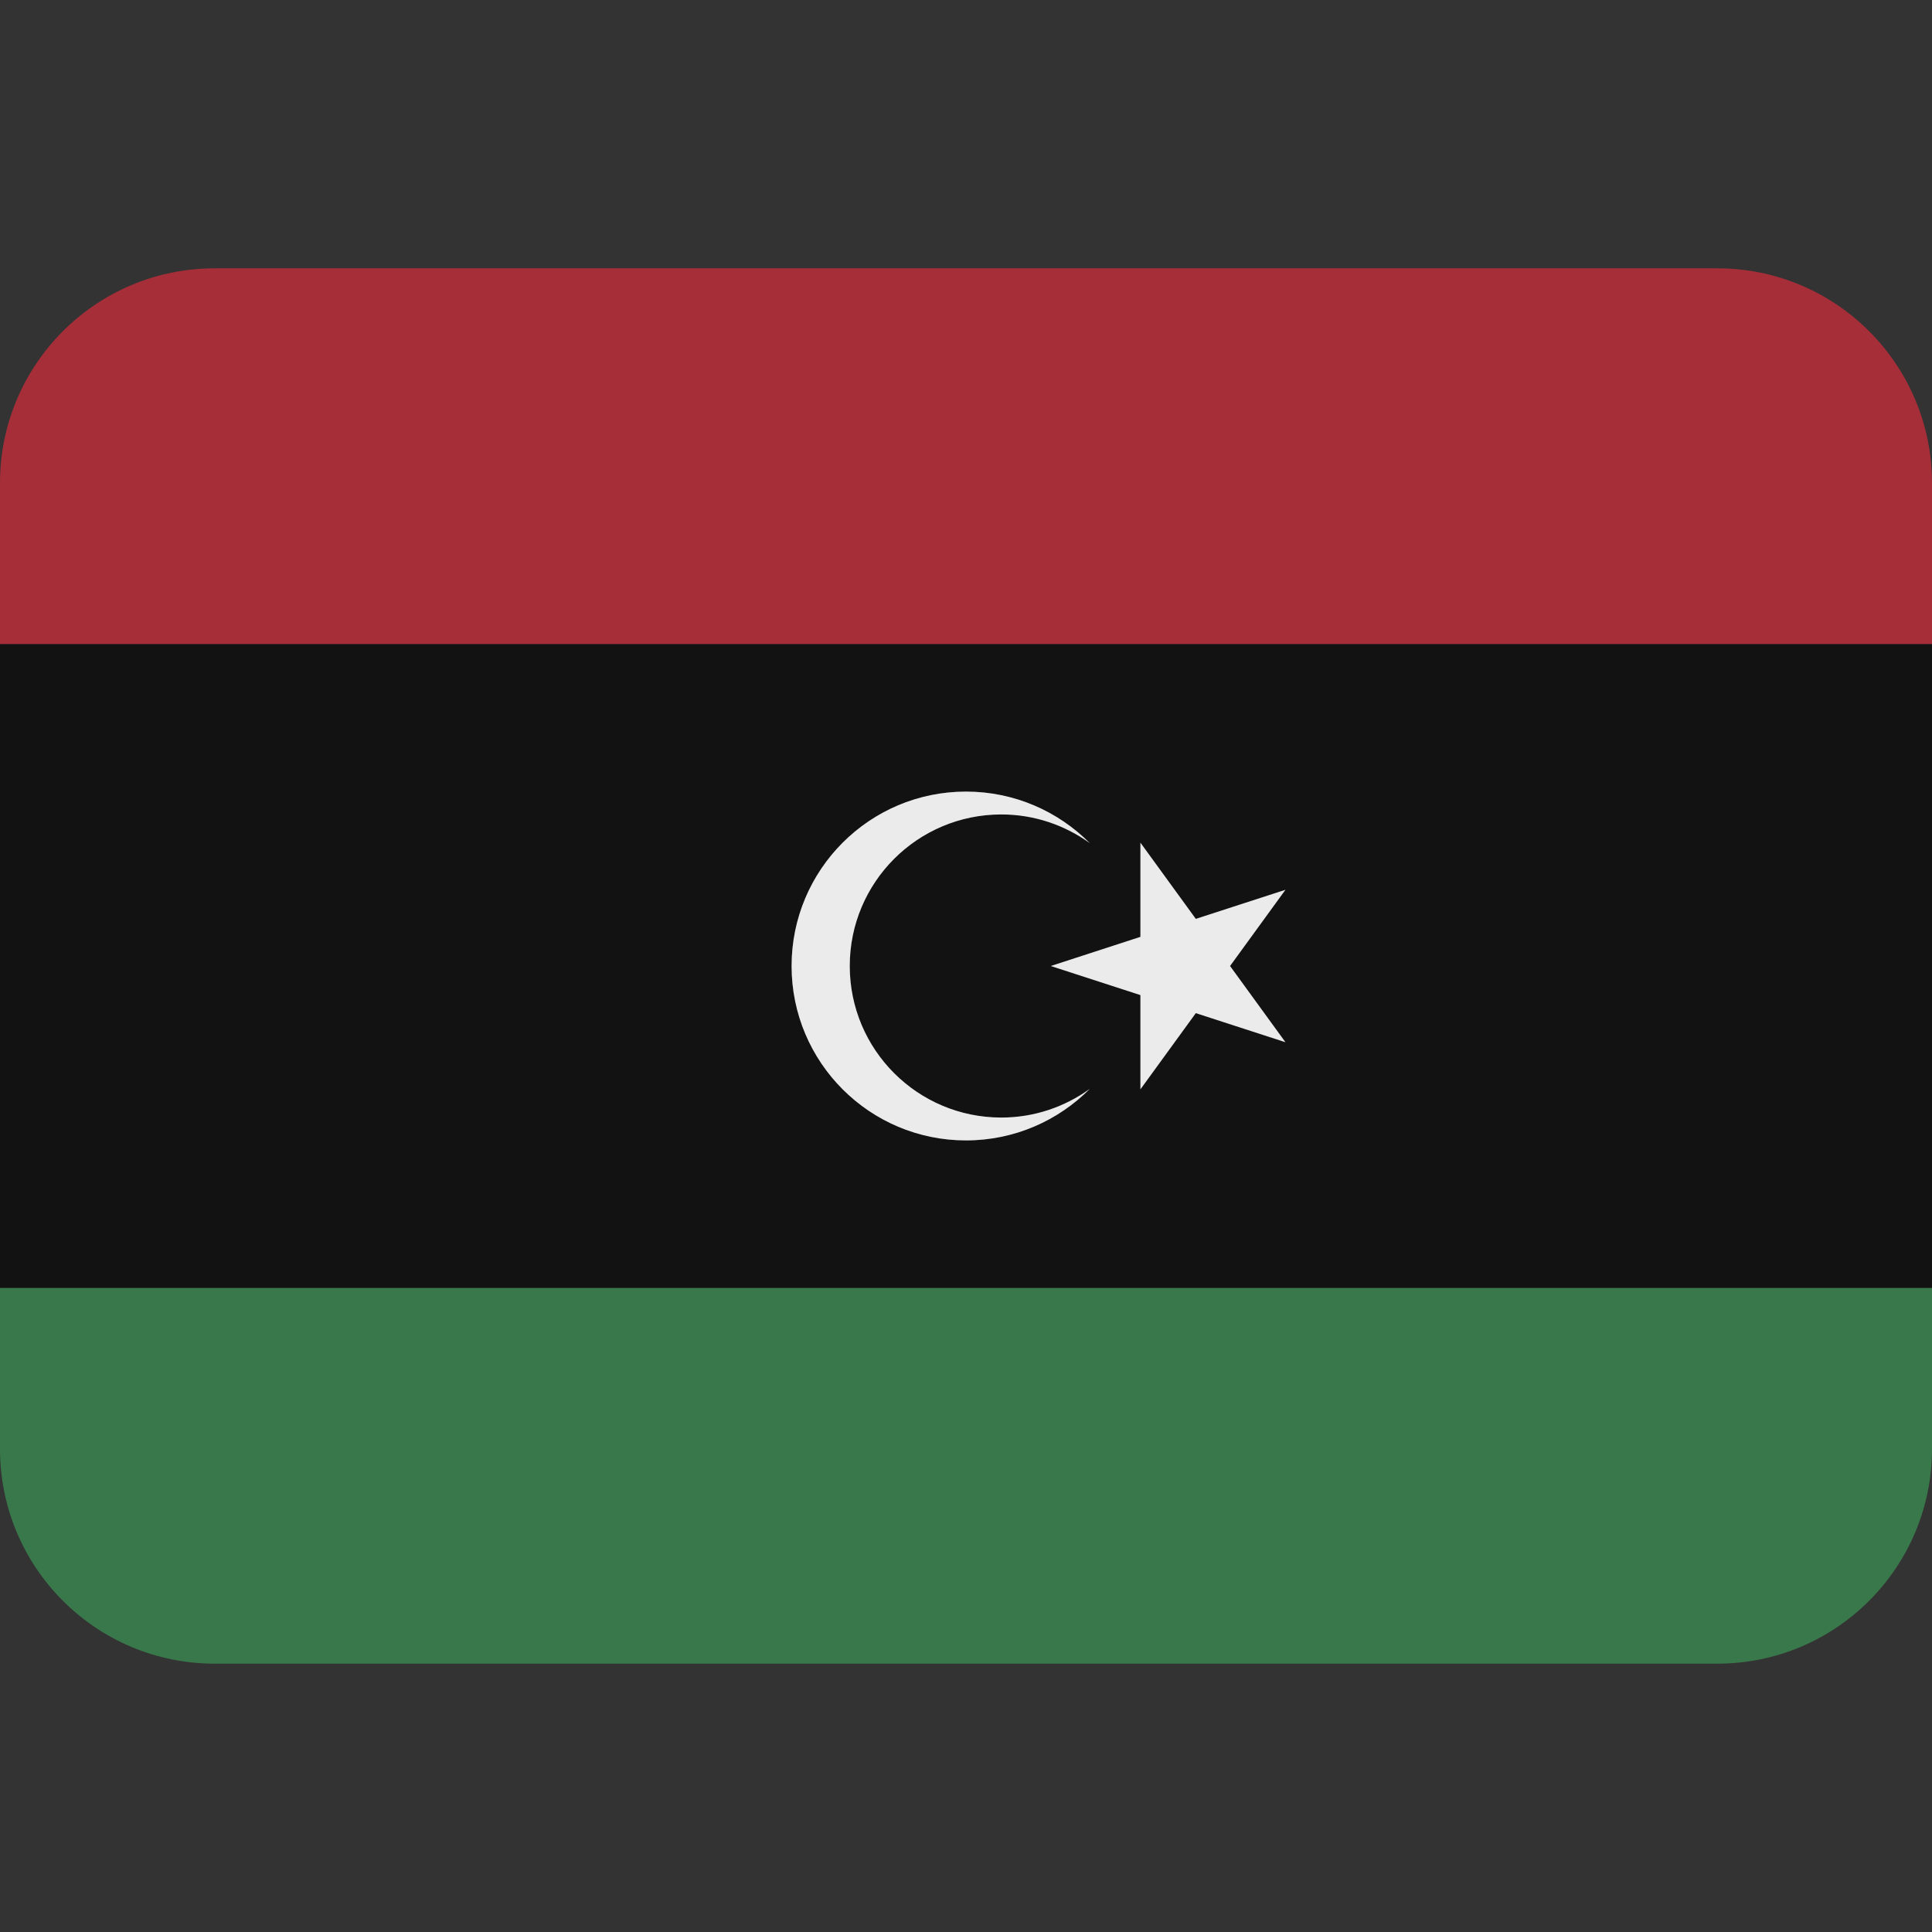 <svg viewBox="0 0 36 36" xmlns="http://www.w3.org/2000/svg"><rect x="0" y="0" width="36" height="36" fill="#333333" stroke="none"/><path d="m0 24h36v-12h-36zm21.25-8.298 1.032 1.42 1.67-.542-1.032 1.42 1.032 1.42-1.67-.542-1.032 1.42v-1.756l-1.67-.542 1.67-.543zm-3.25-.952c.902 0 1.718.368 2.307.961-.464-.335-1.033-.535-1.649-.535-1.56 0-2.824 1.264-2.824 2.824s1.264 2.824 2.824 2.824c.617 0 1.185-.2 1.649-.535-.589.593-1.405.961-2.307.961-1.795 0-3.25-1.455-3.25-3.25s1.455-3.25 3.25-3.25z" fill="#121212"/><path d="m32 5h-28c-2.209 0-4 1.791-4 4v3h36v-3c0-2.209-1.791-4-4-4z" fill="#a62e38"/><path d="m32 31h-28c-2.209 0-4-1.791-4-4v-3h36v3c0 2.209-1.791 4-4 4z" fill="#38784a"/><g fill="#ebebeb"><path d="m18 21.25c.902 0 1.718-.368 2.307-.961-.464.335-1.033.535-1.649.535-1.56 0-2.824-1.264-2.824-2.824s1.264-2.824 2.824-2.824c.617 0 1.185.2 1.649.535-.589-.593-1.405-.961-2.307-.961-1.795 0-3.25 1.455-3.25 3.25s1.455 3.25 3.25 3.25z"/><path d="m21.25 18.542v1.756l1.032-1.42 1.67.542-1.032-1.42 1.032-1.42-1.67.542-1.032-1.42v1.755l-1.67.543z"/></g></svg>